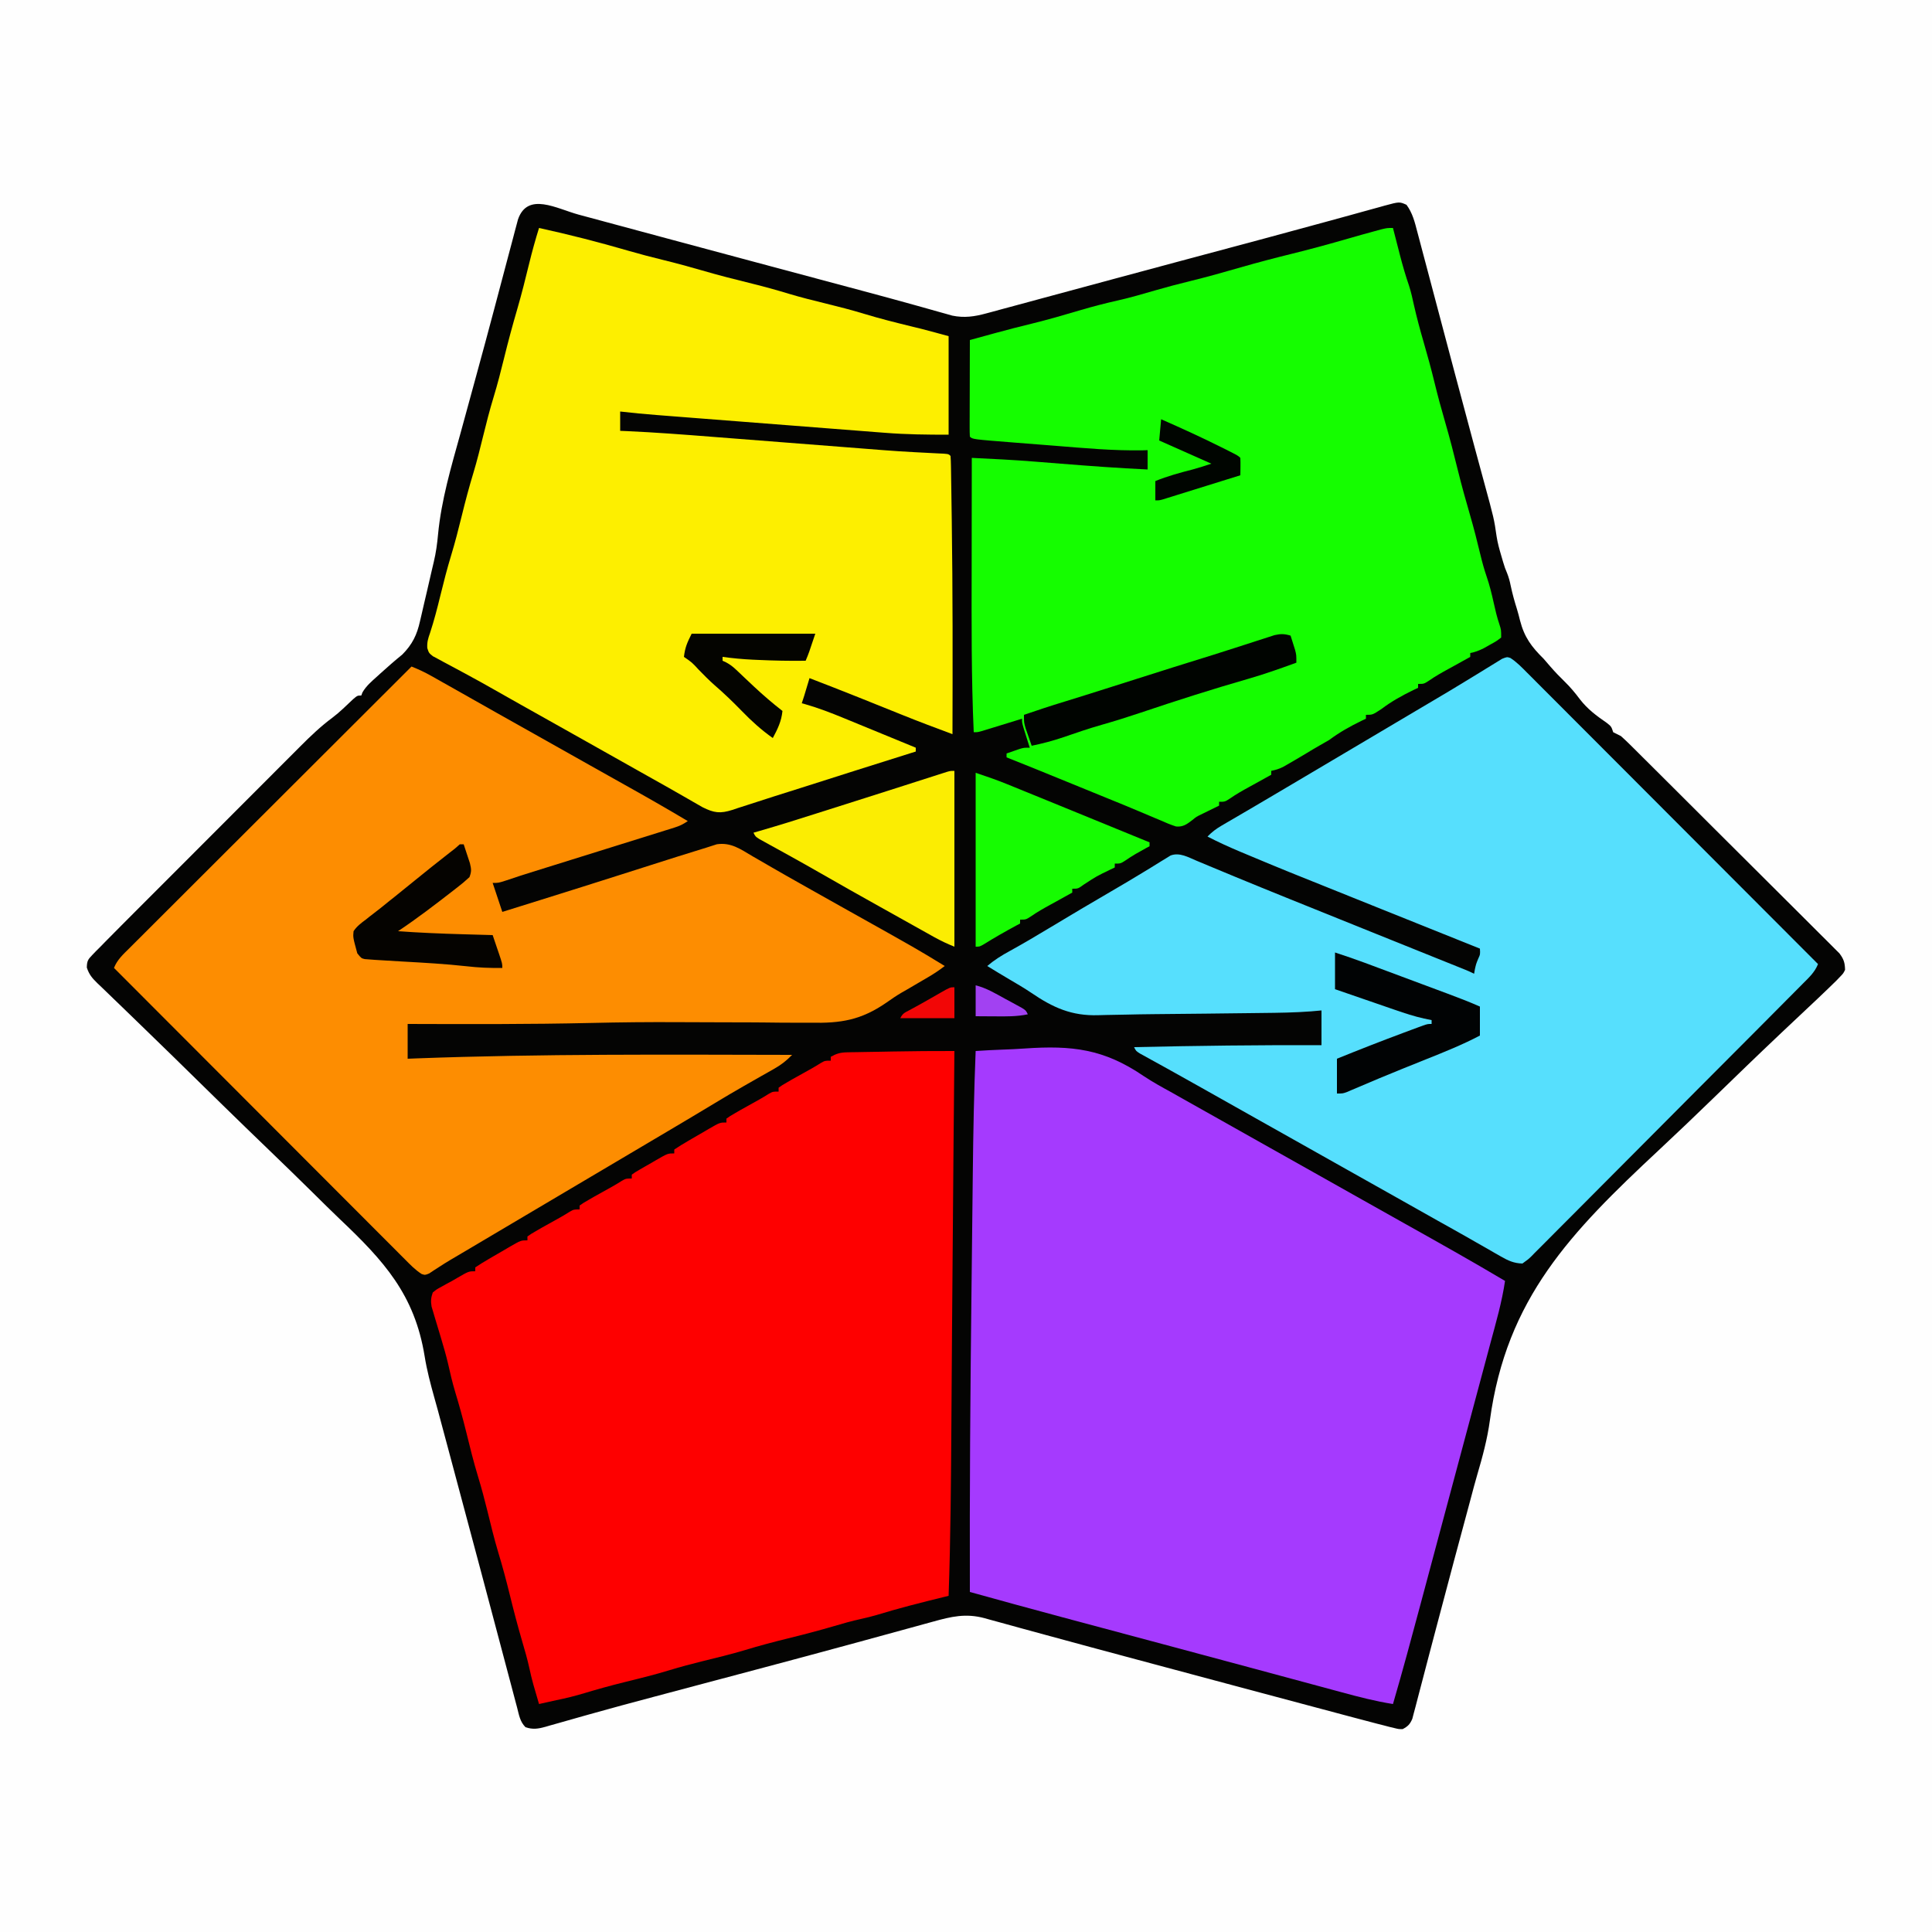 <?xml version="1.0" encoding="UTF-8"?>
<svg version="1.1" xmlns="http://www.w3.org/2000/svg" width="1000" height="1000">
<rect width="100%" height="100%" fill="#333333" stroke="none"/>
<path d="M0 0 C330 0 660 0 1000 0 C1000 330 1000 660 1000 1000 C670 1000 340 1000 0 1000 C0 670 0 340 0 0 Z " fill="#FEFEFE" transform="translate(0,0)"/>
<path d="M0 0 C1.558 0.419 3.117 0.839 4.676 1.258 C8.036 2.161 11.397 3.067 14.757 3.975 C20.14 5.429 25.524 6.878 30.908 8.327 C36.658 9.874 42.408 11.422 48.158 12.971 C62.882 16.937 77.61 20.888 92.34 24.832 C94.509 25.413 96.679 25.994 98.848 26.575 C107.307 28.84 115.766 31.105 124.224 33.369 C129.173 34.694 134.122 36.019 139.07 37.345 C141.899 38.103 144.729 38.86 147.558 39.616 C156.188 41.926 164.81 44.261 173.414 46.666 C174.955 47.094 176.497 47.523 178.039 47.952 C180.85 48.734 183.657 49.527 186.462 50.327 C187.693 50.67 188.923 51.013 190.191 51.366 C191.248 51.665 192.304 51.965 193.393 52.273 C199.625 53.544 204.798 52.791 210.884 51.144 C211.594 50.955 212.304 50.765 213.035 50.57 C215.396 49.938 217.752 49.293 220.109 48.648 C221.802 48.192 223.496 47.737 225.189 47.282 C229.774 46.049 234.356 44.806 238.938 43.56 C243.766 42.25 248.597 40.95 253.427 39.649 C261.457 37.485 269.486 35.316 277.513 33.144 C288.874 30.071 300.241 27.018 311.609 23.973 C313.39 23.495 315.171 23.018 316.952 22.541 C323.892 20.682 330.832 18.823 337.773 16.964 C342.792 15.62 347.81 14.275 352.828 12.93 C353.63 12.715 354.432 12.499 355.259 12.278 C365.536 9.521 375.804 6.736 386.064 3.916 C390.352 2.739 394.641 1.569 398.929 0.397 C402.203 -0.502 405.474 -1.413 408.745 -2.324 C410.668 -2.851 412.592 -3.377 414.516 -3.902 C415.792 -4.265 415.792 -4.265 417.094 -4.634 C424.844 -6.725 424.844 -6.725 428.496 -5.094 C431.64 -0.822 432.764 3.808 434.077 8.857 C434.317 9.754 434.557 10.65 434.804 11.575 C435.6 14.554 436.384 17.537 437.168 20.52 C437.728 22.626 438.289 24.733 438.85 26.84 C440.349 32.469 441.838 38.1 443.325 43.733 C444.856 49.528 446.396 55.321 447.935 61.115 C449.765 68.004 451.595 74.894 453.42 81.784 C456.766 94.411 460.133 107.032 463.547 119.641 C463.908 120.975 464.268 122.309 464.629 123.643 C466.547 130.739 466.547 130.739 468.476 137.831 C473.809 157.392 473.809 157.392 475.135 166.555 C475.652 169.922 476.529 173.077 477.496 176.344 C477.826 177.477 478.156 178.61 478.496 179.777 C479.436 182.852 479.436 182.852 480.562 185.555 C481.435 187.753 481.978 189.779 482.434 192.094 C483.306 196.197 484.401 200.174 485.668 204.172 C486.259 206.124 486.783 208.096 487.262 210.078 C489.508 218.777 493.175 223.66 499.496 229.906 C500.696 231.27 501.885 232.645 503.059 234.031 C505.411 236.741 507.861 239.279 510.434 241.781 C513.349 244.63 515.809 247.579 518.246 250.844 C522.214 255.976 526.763 259.347 532.055 262.996 C534.496 264.906 534.496 264.906 535.496 267.906 C536.823 268.586 538.158 269.25 539.496 269.906 C541.156 271.377 542.764 272.908 544.336 274.472 C545.045 275.173 545.045 275.173 545.768 275.888 C547.347 277.452 548.919 279.023 550.491 280.595 C551.623 281.719 552.755 282.842 553.887 283.965 C556.96 287.016 560.026 290.074 563.091 293.133 C565.005 295.044 566.921 296.954 568.838 298.863 C575.523 305.524 582.202 312.19 588.876 318.861 C595.099 325.08 601.335 331.286 607.577 337.487 C612.936 342.81 618.284 348.144 623.626 353.484 C626.816 356.674 630.011 359.86 633.215 363.035 C636.228 366.022 639.228 369.02 642.22 372.028 C643.32 373.13 644.424 374.227 645.533 375.32 C647.046 376.813 648.543 378.32 650.037 379.832 C650.879 380.672 651.721 381.512 652.588 382.378 C654.826 385.343 655.413 387.205 655.496 390.906 C654.589 392.742 654.589 392.742 652.995 394.392 C652.339 395.076 651.684 395.759 651.008 396.464 C650.179 397.27 649.35 398.076 648.496 398.906 C647.758 399.624 647.758 399.624 647.005 400.357 C643.275 403.969 639.495 407.527 635.706 411.076 C631.837 414.7 627.981 418.339 624.126 421.978 C623.305 422.754 622.484 423.529 621.638 424.328 C610.051 435.281 598.604 446.381 587.155 457.479 C577.884 466.46 568.568 475.382 559.125 484.183 C513.551 526.722 480.233 560.879 471.652 624.098 C470.339 633.763 467.84 642.997 465.086 652.336 C463.931 656.294 462.884 660.279 461.828 664.263 C461.423 665.773 461.017 667.283 460.611 668.792 C460.409 669.544 460.207 670.296 459.999 671.07 C459.113 674.366 458.226 677.661 457.339 680.956 C456.183 685.253 455.027 689.55 453.871 693.848 C453.646 694.684 453.421 695.52 453.19 696.381 C450.051 708.055 446.954 719.739 443.887 731.432 C442.644 736.162 441.394 740.89 440.144 745.618 C438.976 750.038 437.821 754.463 436.675 758.889 C436.143 760.937 435.604 762.982 435.062 765.027 C434.407 767.496 433.763 769.969 433.132 772.444 C432.842 773.524 432.552 774.604 432.253 775.717 C432.009 776.653 431.764 777.589 431.512 778.554 C430.283 781.399 429.228 782.462 426.496 783.906 C424.458 783.903 424.458 783.903 422.207 783.345 C421.322 783.133 420.438 782.921 419.526 782.703 C418.526 782.44 417.526 782.177 416.496 781.906 C415.38 781.624 414.264 781.342 413.114 781.052 C409.109 780.023 405.115 778.96 401.121 777.891 C399.589 777.483 398.058 777.075 396.526 776.668 C392.382 775.565 388.238 774.458 384.095 773.351 C380.595 772.416 377.095 771.483 373.595 770.55 C361.56 767.343 349.528 764.126 337.496 760.906 C336.133 760.541 336.133 760.541 334.742 760.169 C322.297 756.839 309.853 753.504 297.409 750.166 C294.812 749.47 292.214 748.773 289.616 748.077 C273.389 743.727 257.163 739.373 240.959 734.938 C236.695 733.772 232.43 732.612 228.166 731.449 C224.917 730.561 221.671 729.663 218.425 728.764 C216.507 728.241 214.59 727.718 212.672 727.195 C211.831 726.959 210.991 726.723 210.125 726.479 C200.372 723.849 192.903 725.622 183.316 728.297 C181.956 728.669 180.595 729.041 179.234 729.411 C176.269 730.221 173.304 731.035 170.341 731.854 C162.966 733.891 155.584 735.9 148.202 737.912 C145.498 738.649 142.795 739.387 140.092 740.125 C125.287 744.164 110.465 748.134 95.637 752.082 C94.49 752.387 93.343 752.693 92.161 753.007 C81.833 755.757 71.504 758.504 61.174 761.248 C55.76 762.687 50.346 764.127 44.933 765.568 C42.836 766.126 40.739 766.684 38.641 767.241 C27.619 770.168 16.611 773.135 5.634 776.226 C4.226 776.621 4.226 776.621 2.79 777.023 C-1.613 778.258 -6.013 779.502 -10.407 780.767 C-11.95 781.202 -13.493 781.636 -15.037 782.07 C-16.07 782.375 -16.07 782.375 -17.125 782.685 C-20.918 783.737 -23.739 784.197 -27.504 782.906 C-30.385 780.025 -30.859 776.55 -31.86 772.709 C-32.089 771.854 -32.318 770.998 -32.554 770.117 C-33.32 767.246 -34.076 764.373 -34.832 761.5 C-35.374 759.462 -35.916 757.424 -36.459 755.386 C-37.623 751.016 -38.782 746.644 -39.938 742.272 C-41.759 735.382 -43.59 728.495 -45.422 721.608 C-47.291 714.581 -49.16 707.553 -51.026 700.524 C-56.589 679.564 -62.2 658.617 -67.828 637.674 C-69.093 632.962 -70.358 628.25 -71.623 623.538 C-71.806 622.856 -71.989 622.174 -72.177 621.472 C-72.481 620.33 -72.481 620.33 -72.79 619.165 C-73.411 616.872 -74.05 614.585 -74.698 612.299 C-76.685 605.197 -78.541 598.173 -79.714 590.886 C-84.878 559 -100.775 541.55 -123.703 519.83 C-128.323 515.42 -132.853 510.918 -137.394 506.426 C-144.999 498.927 -152.651 491.48 -160.347 484.074 C-168.249 476.471 -176.125 468.842 -183.964 461.175 C-184.451 460.699 -184.937 460.224 -185.438 459.734 C-190.749 454.538 -196.055 449.338 -201.36 444.136 C-203.23 442.303 -205.1 440.47 -206.971 438.636 C-207.883 437.741 -208.796 436.847 -209.736 435.925 C-215.15 430.621 -220.585 425.339 -226.04 420.076 C-229.414 416.819 -232.779 413.553 -236.142 410.285 C-237.705 408.772 -239.272 407.263 -240.843 405.759 C-242.984 403.71 -245.109 401.646 -247.232 399.578 C-247.859 398.985 -248.487 398.393 -249.134 397.782 C-251.847 395.11 -253.344 393.387 -254.568 389.719 C-254.493 386.407 -254.045 385.561 -251.755 383.229 C-251.102 382.548 -250.448 381.866 -249.775 381.163 C-249.025 380.418 -248.276 379.674 -247.504 378.906 C-246.301 377.669 -246.301 377.669 -245.075 376.406 C-242.231 373.495 -239.358 370.613 -236.479 367.736 C-235.379 366.633 -234.279 365.53 -233.18 364.427 C-230.213 361.451 -227.243 358.479 -224.273 355.508 C-222.412 353.647 -220.553 351.785 -218.694 349.923 C-212.195 343.416 -205.695 336.911 -199.191 330.408 C-193.148 324.366 -187.11 318.317 -181.075 312.266 C-175.876 307.054 -170.673 301.846 -165.467 296.64 C-162.365 293.539 -159.265 290.436 -156.169 287.329 C-153.256 284.407 -150.338 281.489 -147.417 278.575 C-146.352 277.511 -145.288 276.444 -144.226 275.376 C-138.875 269.997 -133.495 264.861 -127.39 260.33 C-123.595 257.465 -120.244 254.108 -116.789 250.848 C-114.504 248.906 -114.504 248.906 -112.504 248.906 C-112.3 248.366 -112.097 247.826 -111.887 247.27 C-109.946 243.952 -107.214 241.63 -104.379 239.094 C-103.794 238.561 -103.21 238.029 -102.607 237.48 C-98.912 234.125 -95.162 230.844 -91.285 227.699 C-86.083 222.463 -83.681 217.515 -82.117 210.445 C-81.929 209.655 -81.741 208.865 -81.548 208.051 C-80.956 205.548 -80.386 203.04 -79.816 200.531 C-79.424 198.856 -79.03 197.182 -78.635 195.508 C-77.739 191.695 -76.852 187.881 -75.994 184.059 C-75.664 182.61 -75.323 181.163 -74.971 179.719 C-73.845 174.988 -73.207 170.374 -72.775 165.534 C-71.063 147.616 -65.964 130.526 -61.174 113.244 C-59.933 108.754 -58.71 104.258 -57.485 99.763 C-55.982 94.248 -54.477 88.734 -52.964 83.222 C-49.857 71.902 -46.798 60.57 -43.791 49.223 C-43.161 46.843 -42.529 44.464 -41.897 42.084 C-39.526 33.162 -39.526 33.162 -37.168 24.236 C-36.107 20.211 -35.035 16.19 -33.961 12.168 C-33.498 10.399 -33.498 10.399 -33.026 8.594 C-32.736 7.515 -32.446 6.435 -32.148 5.323 C-31.778 3.925 -31.778 3.925 -31.4 2.499 C-26.405 -11.956 -11.383 -3.083 0 0 Z " fill="#040403" transform="translate(299.504,111.094)"/>
<path d="M0 0 C24.495 -1.698 40.947 0.277 61.366 14.181 C66.18 17.396 71.226 20.145 76.297 22.93 C78.158 23.982 80.017 25.037 81.875 26.094 C87.919 29.521 93.982 32.914 100.047 36.305 C109.006 41.316 117.95 46.353 126.883 51.411 C133.926 55.396 140.984 59.355 148.047 63.305 C157.006 68.316 165.95 73.353 174.883 78.411 C181.926 82.396 188.984 86.355 196.047 90.305 C213.639 100.15 231.218 110.001 248.547 120.305 C246.953 131.233 243.863 141.821 241 152.465 C240.434 154.581 239.869 156.697 239.305 158.813 C237.788 164.489 236.266 170.164 234.743 175.839 C233.158 181.748 231.578 187.658 229.998 193.568 C227.427 203.175 224.854 212.78 222.278 222.386 C219.369 233.235 216.465 244.085 213.564 254.936 C211.333 263.278 209.1 271.619 206.867 279.96 C206.179 282.528 205.492 285.097 204.805 287.666 C200.189 304.919 195.552 322.16 190.547 339.305 C181.515 337.878 172.757 335.607 163.945 333.211 C162.388 332.792 160.831 332.373 159.274 331.954 C155.918 331.051 152.564 330.145 149.21 329.236 C143.839 327.782 138.467 326.334 133.095 324.887 C127.355 323.34 121.616 321.794 115.877 320.245 C101.111 316.261 86.34 312.298 71.566 308.344 C69.387 307.761 67.208 307.177 65.028 306.594 C56.525 304.318 48.021 302.042 39.517 299.767 C34.521 298.43 29.526 297.093 24.531 295.755 C22.714 295.268 20.897 294.782 19.08 294.296 C3.212 290.054 -12.623 285.688 -28.453 281.305 C-28.608 229.543 -28.226 177.794 -27.619 126.036 C-27.525 118.02 -27.437 110.005 -27.35 101.99 C-27.254 93.125 -27.154 84.259 -27.052 75.394 C-27.01 71.703 -26.969 68.012 -26.929 64.321 C-26.701 43.302 -26.313 22.309 -25.453 1.305 C-20.858 1.013 -16.274 0.743 -11.672 0.59 C-7.775 0.456 -3.889 0.276 0 0 Z " fill="#A53AFE" transform="translate(530.453,542.695)"/>
<path d="M0 0 C-0.01 1.108 -0.021 2.216 -0.031 3.357 C-0.157 16.894 -0.281 30.43 -0.404 43.967 C-0.437 47.681 -0.471 51.396 -0.505 55.111 C-0.773 84.49 -1.021 113.87 -1.223 143.25 C-1.254 147.74 -1.285 152.231 -1.317 156.721 C-1.338 159.694 -1.358 162.666 -1.379 165.638 C-1.384 166.37 -1.389 167.102 -1.395 167.856 C-1.45 175.819 -1.504 183.783 -1.554 191.747 C-1.743 221.841 -1.956 251.922 -3 282 C-4.069 282.262 -4.069 282.262 -5.16 282.53 C-16.935 285.42 -28.655 288.355 -40.246 291.922 C-42.966 292.703 -45.615 293.376 -48.375 293.969 C-53.176 295.004 -57.854 296.359 -62.562 297.75 C-70.417 300.037 -78.304 302.115 -86.25 304.062 C-93.728 305.896 -101.124 307.863 -108.489 310.106 C-115.64 312.253 -122.887 313.991 -130.137 315.77 C-135.971 317.212 -141.751 318.749 -147.5 320.5 C-155.299 322.875 -163.187 324.82 -171.104 326.761 C-177.971 328.457 -184.755 330.337 -191.525 332.38 C-196.318 333.821 -201.097 335.016 -206 336 C-207.688 336.372 -209.376 336.747 -211.062 337.125 C-212.375 337.417 -213.688 337.708 -215 338 C-215.628 335.855 -216.253 333.709 -216.875 331.562 C-217.397 329.77 -217.397 329.77 -217.93 327.941 C-218.705 325.185 -219.36 322.424 -219.961 319.625 C-221.003 314.826 -222.359 310.145 -223.75 305.438 C-226.037 297.583 -228.115 289.696 -230.062 281.75 C-231.896 274.272 -233.863 266.876 -236.106 259.511 C-238.253 252.36 -239.991 245.113 -241.77 237.863 C-243.212 232.029 -244.749 226.249 -246.5 220.5 C-248.876 212.698 -250.822 204.807 -252.763 196.887 C-254.437 190.11 -256.291 183.418 -258.316 176.738 C-259.844 171.661 -261.046 166.558 -262.188 161.383 C-263.159 157.337 -264.312 153.362 -265.5 149.375 C-265.715 148.652 -265.93 147.928 -266.151 147.183 C-267.098 144.001 -268.054 140.823 -269.023 137.648 C-269.304 136.692 -269.585 135.735 -269.875 134.75 C-270.12 133.94 -270.365 133.131 -270.617 132.297 C-271.088 129.475 -270.963 127.702 -270 125 C-268.031 123.375 -268.031 123.375 -265.5 122 C-264.602 121.502 -263.703 121.005 -262.777 120.492 C-261.861 120 -260.944 119.507 -260 119 C-259.156 118.508 -258.311 118.015 -257.441 117.508 C-251.407 114 -251.407 114 -248 114 C-248 113.34 -248 112.68 -248 112 C-245.714 110.467 -243.442 109.061 -241.062 107.688 C-240.379 107.287 -239.695 106.886 -238.991 106.473 C-236.998 105.308 -234.999 104.154 -233 103 C-232.045 102.438 -231.09 101.876 -230.105 101.297 C-224.393 98 -224.393 98 -221 98 C-221 97.34 -221 96.68 -221 96 C-219.129 94.668 -219.129 94.668 -216.562 93.188 C-215.197 92.395 -215.197 92.395 -213.805 91.586 C-210.538 89.739 -207.266 87.902 -203.973 86.102 C-202.327 85.182 -200.72 84.193 -199.125 83.188 C-197 82 -197 82 -194 82 C-194 81.34 -194 80.68 -194 80 C-192.129 78.668 -192.129 78.668 -189.562 77.188 C-188.197 76.395 -188.197 76.395 -186.805 75.586 C-183.538 73.739 -180.266 71.902 -176.973 70.102 C-175.327 69.182 -173.72 68.193 -172.125 67.188 C-170 66 -170 66 -167 66 C-167 65.34 -167 64.68 -167 64 C-165.129 62.668 -165.129 62.668 -162.562 61.188 C-161.655 60.663 -160.748 60.138 -159.812 59.598 C-158.884 59.07 -157.956 58.543 -157 58 C-156.154 57.504 -155.309 57.007 -154.438 56.496 C-148.382 53 -148.382 53 -145 53 C-145 52.34 -145 51.68 -145 51 C-142.714 49.467 -140.442 48.061 -138.062 46.688 C-137.379 46.287 -136.695 45.886 -135.991 45.473 C-133.998 44.308 -131.999 43.154 -130 42 C-129.045 41.438 -128.09 40.876 -127.105 40.297 C-121.393 37 -121.393 37 -118 37 C-118 36.34 -118 35.68 -118 35 C-116.129 33.668 -116.129 33.668 -113.562 32.188 C-112.652 31.659 -111.742 31.13 -110.805 30.586 C-107.538 28.739 -104.266 26.902 -100.973 25.102 C-99.327 24.182 -97.72 23.193 -96.125 22.188 C-94 21 -94 21 -91 21 C-91 20.34 -91 19.68 -91 19 C-89.129 17.668 -89.129 17.668 -86.562 16.188 C-85.652 15.659 -84.742 15.13 -83.805 14.586 C-80.538 12.739 -77.266 10.902 -73.973 9.102 C-72.327 8.182 -70.72 7.193 -69.125 6.188 C-67 5 -67 5 -64 5 C-64 4.34 -64 3.68 -64 3 C-61.1 1.356 -58.978 0.741 -55.653 0.681 C-54.375 0.651 -54.375 0.651 -53.071 0.621 C-51.696 0.604 -51.696 0.604 -50.293 0.586 C-49.335 0.567 -48.378 0.547 -47.391 0.527 C-44.323 0.468 -41.256 0.421 -38.188 0.375 C-36.165 0.337 -34.142 0.298 -32.119 0.258 C-21.411 0.057 -10.71 -0.019 0 0 Z " fill="#FE0000" transform="translate(494,544)"/>
<path d="M0 0 C3.3 2.13 5.937 4.873 8.687 7.65 C9.332 8.293 9.976 8.936 10.641 9.598 C12.803 11.757 14.957 13.923 17.112 16.088 C18.659 17.636 20.207 19.183 21.754 20.73 C25.959 24.934 30.157 29.144 34.355 33.355 C38.741 37.753 43.132 42.146 47.523 46.54 C54.894 53.916 62.261 61.295 69.625 68.678 C77.211 76.281 84.798 83.883 92.388 91.482 C92.856 91.95 93.324 92.418 93.806 92.901 C96.153 95.251 98.501 97.601 100.848 99.951 C120.321 119.444 139.786 138.944 159.246 158.449 C157.595 162.678 154.463 165.526 151.313 168.67 C150.392 169.601 150.392 169.601 149.453 170.551 C147.391 172.632 145.322 174.706 143.253 176.781 C141.774 178.27 140.296 179.76 138.818 181.25 C134.801 185.298 130.776 189.34 126.75 193.379 C124.236 195.901 121.723 198.424 119.21 200.947 C111.354 208.837 103.492 216.722 95.625 224.601 C86.535 233.706 77.459 242.826 68.396 251.958 C61.394 259.012 54.379 266.052 47.353 273.082 C43.155 277.284 38.962 281.491 34.784 285.713 C30.856 289.68 26.912 293.631 22.955 297.569 C21.503 299.019 20.057 300.476 18.618 301.939 C16.657 303.93 14.675 305.899 12.687 307.864 C11.834 308.745 11.834 308.745 10.963 309.645 C9.337 311.225 9.337 311.225 6.246 313.449 C1.859 313.345 -1.162 311.946 -4.93 309.781 C-5.91 309.225 -6.889 308.669 -7.899 308.096 C-8.944 307.49 -9.989 306.885 -11.066 306.262 C-13.32 304.978 -15.574 303.694 -17.828 302.41 C-18.99 301.745 -20.152 301.079 -21.314 300.413 C-26.649 297.368 -32.015 294.379 -37.379 291.387 C-46.297 286.397 -55.198 281.378 -64.09 276.344 C-71.134 272.359 -78.191 268.399 -85.254 264.449 C-94.213 259.439 -103.157 254.401 -112.09 249.344 C-119.133 245.359 -126.191 241.399 -133.254 237.449 C-142.198 232.447 -151.128 227.424 -160.042 222.368 C-165.251 219.416 -170.475 216.491 -175.715 213.594 C-176.868 212.954 -178.021 212.315 -179.209 211.656 C-181.453 210.413 -183.699 209.175 -185.947 207.941 C-187.456 207.104 -187.456 207.104 -188.996 206.25 C-189.892 205.757 -190.788 205.263 -191.71 204.755 C-193.754 203.449 -193.754 203.449 -194.754 201.449 C-162.415 200.715 -130.101 200.307 -97.754 200.449 C-97.754 194.509 -97.754 188.569 -97.754 182.449 C-100.422 182.687 -100.422 182.687 -103.144 182.93 C-111.6 183.577 -120.036 183.678 -128.512 183.766 C-130.225 183.786 -131.939 183.807 -133.653 183.829 C-137.241 183.872 -140.83 183.913 -144.419 183.952 C-148.904 184 -153.389 184.054 -157.873 184.11 C-166.619 184.218 -175.365 184.303 -184.111 184.368 C-189.166 184.411 -194.218 184.497 -199.272 184.621 C-202.453 184.695 -205.633 184.747 -208.814 184.794 C-210.282 184.821 -211.75 184.859 -213.218 184.908 C-227.045 185.364 -236.722 181.012 -248.015 173.294 C-251.754 170.776 -255.629 168.52 -259.518 166.243 C-263.293 164.027 -267.026 161.743 -270.754 159.449 C-267.072 156.328 -263.232 153.924 -259.004 151.637 C-251.927 147.731 -244.986 143.626 -238.066 139.449 C-227.558 133.111 -217.001 126.861 -206.396 120.686 C-200.631 117.327 -194.891 113.939 -189.203 110.449 C-188.194 109.835 -187.185 109.221 -186.145 108.588 C-184.27 107.444 -182.401 106.288 -180.54 105.119 C-179.714 104.617 -178.887 104.115 -178.035 103.598 C-177.324 103.156 -176.613 102.714 -175.881 102.259 C-171.205 100.478 -166.659 103.19 -162.305 105.012 C-161.674 105.274 -161.043 105.536 -160.392 105.806 C-159.014 106.379 -157.637 106.954 -156.26 107.531 C-152.397 109.148 -148.526 110.749 -144.656 112.352 C-143.838 112.691 -143.02 113.03 -142.177 113.38 C-133.513 116.971 -124.824 120.497 -116.129 124.012 C-115.313 124.342 -114.498 124.671 -113.658 125.011 C-101.315 130.003 -88.965 134.976 -76.614 139.948 C-74.14 140.944 -71.667 141.94 -69.193 142.936 C-61.736 145.938 -54.279 148.94 -46.821 151.939 C-43.696 153.196 -40.571 154.453 -37.447 155.711 C-35.971 156.304 -34.496 156.897 -33.021 157.49 C-30.988 158.307 -28.956 159.125 -26.924 159.943 C-25.776 160.405 -24.628 160.867 -23.445 161.342 C-21.86 161.994 -20.287 162.683 -18.754 163.449 C-18.63 162.727 -18.506 162.006 -18.379 161.262 C-17.754 158.449 -17.754 158.449 -16.691 155.824 C-15.57 153.41 -15.57 153.41 -15.754 150.449 C-16.963 149.965 -18.172 149.48 -19.418 148.98 C-30.961 144.351 -42.504 139.72 -54.045 135.086 C-59.975 132.705 -65.905 130.325 -71.836 127.947 C-117.467 109.652 -117.467 109.652 -136.063 101.867 C-137.271 101.363 -138.479 100.858 -139.724 100.338 C-145.512 97.897 -151.176 95.339 -156.754 92.449 C-154.461 90.085 -152.276 88.432 -149.422 86.77 C-148.553 86.26 -147.684 85.75 -146.788 85.225 C-145.849 84.681 -144.909 84.136 -143.941 83.574 C-141.928 82.396 -139.915 81.218 -137.902 80.039 C-136.875 79.44 -135.847 78.84 -134.788 78.222 C-130.204 75.544 -125.635 72.84 -121.066 70.137 C-119.233 69.053 -117.4 67.97 -115.566 66.887 C-105.776 61.098 -95.993 55.297 -86.209 49.498 C-80.558 46.148 -74.906 42.798 -69.254 39.449 C-67.004 38.116 -64.754 36.783 -62.504 35.449 C-58.004 32.783 -53.504 30.116 -49.004 27.449 C-47.888 26.788 -46.773 26.126 -45.623 25.445 C-43.393 24.124 -41.162 22.805 -38.929 21.489 C-33.629 18.36 -28.345 15.211 -23.102 11.987 C-20.612 10.458 -18.116 8.941 -15.619 7.425 C-14.425 6.696 -13.235 5.961 -12.049 5.22 C-10.409 4.196 -8.755 3.193 -7.102 2.191 C-5.694 1.323 -5.694 1.323 -4.258 0.437 C-1.754 -0.551 -1.754 -0.551 0 0 Z " fill="#56DFFD" transform="translate(781.754,340.551)"/>
<path d="M0 0 C3.548 1.39 6.827 2.928 10.148 4.801 C11.142 5.359 12.135 5.917 13.158 6.492 C14.22 7.093 15.281 7.694 16.375 8.312 C17.486 8.938 18.596 9.563 19.74 10.207 C23.162 12.135 26.581 14.067 30 16 C31.493 16.844 31.493 16.844 33.017 17.705 C36.789 19.836 40.561 21.968 44.332 24.103 C51.376 28.089 58.435 32.049 65.5 36 C74.455 41.008 83.395 46.042 92.323 51.099 C98.419 54.549 104.529 57.974 110.647 61.386 C121.517 67.451 132.312 73.62 143 80 C140.464 81.691 138.867 82.487 136.048 83.366 C135.235 83.623 134.422 83.879 133.585 84.143 C132.687 84.421 131.789 84.698 130.863 84.984 C129.427 85.435 129.427 85.435 127.961 85.895 C124.642 86.934 121.321 87.967 118 89 C115.447 89.798 112.894 90.597 110.341 91.396 C100.501 94.476 90.658 97.545 80.814 100.613 C77.255 101.723 73.696 102.833 70.137 103.944 C68.163 104.56 66.188 105.175 64.213 105.79 C59.057 107.4 53.913 109.017 48.806 110.776 C45 112 45 112 42 112 C43.65 116.95 45.3 121.9 47 127 C51.689 125.535 51.689 125.535 56.378 124.069 C59.904 122.967 63.43 121.866 66.957 120.766 C80.994 116.387 95.013 111.955 109.023 107.492 C109.953 107.196 110.883 106.9 111.842 106.594 C115.649 105.381 119.457 104.168 123.264 102.954 C133.038 99.837 142.81 96.721 152.624 93.731 C154.423 93.177 156.214 92.595 158 92 C165.353 90.887 170.321 94.536 176.5 98.188 C178.152 99.139 178.152 99.139 179.838 100.109 C182.122 101.425 184.402 102.745 186.68 104.072 C191.595 106.926 196.547 109.712 201.5 112.5 C203.396 113.573 205.292 114.646 207.188 115.719 C213.282 119.163 219.39 122.583 225.5 126 C261.755 146.291 261.755 146.291 276 155 C273.264 157.117 270.485 158.968 267.5 160.715 C266.611 161.238 265.721 161.76 264.805 162.299 C263.879 162.84 262.954 163.38 262 163.938 C260.208 164.987 258.416 166.038 256.625 167.09 C255.66 167.641 254.694 168.193 253.699 168.761 C250.964 170.366 248.387 172.121 245.803 173.959 C232.63 183.029 222.274 184.692 206.531 184.355 C204.302 184.353 202.073 184.355 199.844 184.363 C193.944 184.37 188.047 184.306 182.147 184.228 C176.008 184.16 169.869 184.161 163.729 184.158 C155.255 184.149 146.781 184.123 138.307 184.069 C123.092 183.975 107.899 184.131 92.687 184.484 C61.128 185.206 29.565 185.102 -2 185 C-2 190.94 -2 196.88 -2 203 C-0.458 202.939 1.083 202.879 2.672 202.816 C67.42 200.423 132.22 200.882 197 201 C194.052 204.036 191.319 206.165 187.625 208.25 C186.568 208.852 185.511 209.454 184.422 210.074 C183.293 210.71 182.164 211.345 181 212 C178.622 213.352 176.247 214.709 173.871 216.066 C173.279 216.404 172.687 216.741 172.077 217.089 C167.03 219.97 162.036 222.931 157.062 225.938 C149.375 230.577 141.664 235.176 133.938 239.75 C133.086 240.254 133.086 240.254 132.218 240.768 C129.9 242.14 127.583 243.512 125.265 244.884 C121.191 247.294 117.119 249.707 113.047 252.121 C101.814 258.78 90.579 265.433 79.335 272.074 C69.307 277.998 59.287 283.938 49.268 289.878 C45.057 292.374 40.845 294.869 36.633 297.363 C34.818 298.438 33.004 299.513 31.189 300.587 C29.495 301.591 27.801 302.594 26.107 303.597 C25.06 304.217 24.012 304.837 22.934 305.477 C21.934 306.063 20.935 306.65 19.906 307.255 C17.963 308.421 16.043 309.624 14.145 310.862 C12.822 311.716 12.822 311.716 11.473 312.586 C10.703 313.099 9.934 313.613 9.141 314.142 C7 315 7 315 5.269 314.441 C1.946 312.331 -0.686 309.581 -3.441 306.799 C-4.086 306.156 -4.73 305.514 -5.394 304.851 C-7.557 302.692 -9.711 300.527 -11.866 298.361 C-13.413 296.813 -14.961 295.266 -16.508 293.72 C-20.713 289.516 -24.911 285.306 -29.108 281.094 C-33.494 276.696 -37.886 272.303 -42.277 267.91 C-49.648 260.533 -57.015 253.154 -64.379 245.771 C-71.965 238.168 -79.552 230.566 -87.142 222.968 C-87.61 222.499 -88.078 222.031 -88.56 221.548 C-90.907 219.198 -93.255 216.848 -95.602 214.498 C-115.074 195.005 -134.54 175.505 -154 156 C-152.348 151.742 -149.168 148.896 -145.989 145.748 C-145.367 145.124 -144.744 144.5 -144.103 143.857 C-142.013 141.764 -139.917 139.679 -137.82 137.593 C-136.322 136.095 -134.824 134.597 -133.326 133.098 C-129.257 129.028 -125.181 124.964 -121.104 120.901 C-116.846 116.655 -112.593 112.404 -108.34 108.153 C-100.283 100.103 -92.221 92.057 -84.158 84.014 C-74.979 74.857 -65.805 65.695 -56.632 56.532 C-37.761 37.681 -18.883 18.838 0 0 Z " fill="#FD8D01" transform="translate(213,345)"/>
<path d="M0 0 C0.166 0.65 0.332 1.299 0.503 1.969 C1.27 4.959 2.041 7.948 2.812 10.938 C3.074 11.959 3.335 12.981 3.604 14.033 C4.996 19.415 6.526 24.685 8.332 29.942 C9.377 33.164 10.086 36.444 10.812 39.75 C12.304 46.34 14.045 52.827 15.938 59.312 C17.939 66.177 19.806 73.053 21.5 80 C23.16 86.799 24.977 93.531 26.938 100.25 C29.43 108.8 31.627 117.4 33.748 126.049 C35.596 133.528 37.653 140.927 39.814 148.321 C41.817 155.226 43.596 162.174 45.264 169.167 C46.196 173.023 47.228 176.782 48.516 180.535 C50 184.865 51.075 189.222 52.062 193.688 C52.939 197.62 53.813 201.454 55.121 205.27 C56 208 56 208 56 212 C53.516 213.887 53.516 213.887 50.25 215.688 C49.183 216.289 48.115 216.891 47.016 217.512 C44.599 218.705 42.627 219.522 40 220 C40 220.66 40 221.32 40 222 C38.688 222.729 37.375 223.458 36.062 224.188 C35.243 224.644 34.423 225.1 33.578 225.57 C31.925 226.487 30.269 227.399 28.609 228.305 C25.176 230.185 21.832 232.064 18.625 234.312 C16 236 16 236 13 236 C13 236.66 13 237.32 13 238 C11.822 238.563 11.822 238.563 10.621 239.137 C4.663 242.039 -0.717 245.011 -6 249 C-10.552 252 -10.552 252 -14 252 C-14 252.66 -14 253.32 -14 254 C-15.178 254.563 -15.178 254.563 -16.379 255.137 C-22.344 258.043 -27.688 261.042 -33 265 C-34.679 265.982 -36.358 266.963 -38.059 267.906 C-40.36 269.203 -42.615 270.568 -44.875 271.938 C-48.19 273.929 -51.514 275.9 -54.875 277.812 C-55.574 278.211 -56.272 278.609 -56.992 279.02 C-58.988 279.994 -60.832 280.548 -63 281 C-63 281.66 -63 282.32 -63 283 C-64.312 283.729 -65.625 284.458 -66.938 285.188 C-67.757 285.644 -68.577 286.1 -69.422 286.57 C-71.075 287.487 -72.731 288.399 -74.391 289.305 C-77.824 291.185 -81.168 293.064 -84.375 295.312 C-87 297 -87 297 -90 297 C-90 297.66 -90 298.32 -90 299 C-91.16 299.563 -91.16 299.563 -92.344 300.137 C-93.385 300.648 -94.427 301.16 -95.5 301.688 C-96.521 302.186 -97.542 302.685 -98.594 303.199 C-101.839 304.783 -101.839 304.783 -103.824 306.444 C-106.637 308.598 -108.649 310.128 -112.283 309.784 C-115.104 308.89 -117.737 307.775 -120.438 306.562 C-121.507 306.117 -122.577 305.672 -123.679 305.214 C-126.233 304.15 -128.78 303.074 -131.322 301.983 C-136.88 299.612 -142.479 297.345 -148.078 295.074 C-156.635 291.601 -165.187 288.115 -173.73 284.609 C-182.469 281.026 -191.221 277.483 -200 274 C-200 273.34 -200 272.68 -200 272 C-198.564 271.494 -197.126 270.996 -195.688 270.5 C-194.887 270.222 -194.086 269.943 -193.262 269.656 C-191 269 -191 269 -188 269 C-188.433 267.627 -188.433 267.627 -188.875 266.227 C-189.246 265.038 -189.618 263.85 -190 262.625 C-190.557 260.85 -190.557 260.85 -191.125 259.039 C-192 256 -192 256 -192 254 C-192.686 254.212 -193.373 254.424 -194.08 254.643 C-197.177 255.598 -200.276 256.549 -203.375 257.5 C-204.455 257.834 -205.535 258.168 -206.648 258.512 C-207.68 258.828 -208.711 259.143 -209.773 259.469 C-211.203 259.909 -211.203 259.909 -212.662 260.357 C-215 261 -215 261 -217 261 C-218.268 232.612 -218.12 204.221 -218.069 175.811 C-218.058 169.387 -218.054 162.963 -218.049 156.539 C-218.038 144.026 -218.021 131.513 -218 119 C-207.102 119.515 -196.216 120.054 -185.34 120.938 C-184.259 121.022 -183.178 121.107 -182.065 121.195 C-178.689 121.461 -175.313 121.73 -171.938 122 C-156.965 123.196 -142.006 124.313 -127 125 C-127 121.7 -127 118.4 -127 115 C-127.844 115.028 -128.689 115.057 -129.559 115.086 C-144.682 115.346 -159.714 113.952 -174.774 112.74 C-177.755 112.502 -180.736 112.27 -183.717 112.038 C-187.311 111.758 -190.906 111.475 -194.5 111.191 C-195.17 111.139 -195.84 111.086 -196.53 111.032 C-217.636 109.364 -217.636 109.364 -219 108 C-219.093 106.435 -219.117 104.865 -219.114 103.297 C-219.113 102.296 -219.113 101.295 -219.113 100.263 C-219.108 99.175 -219.103 98.086 -219.098 96.965 C-219.096 95.856 -219.095 94.748 -219.093 93.606 C-219.088 90.05 -219.075 86.494 -219.062 82.938 C-219.057 80.533 -219.053 78.129 -219.049 75.725 C-219.038 69.816 -219.021 63.908 -219 58 C-215.54 57.049 -212.078 56.1 -208.617 55.152 C-207.651 54.887 -206.684 54.621 -205.688 54.347 C-199.521 52.66 -193.339 51.068 -187.125 49.562 C-178.577 47.465 -170.154 45.025 -161.718 42.518 C-155.281 40.621 -148.841 38.951 -142.293 37.486 C-135.788 36.008 -129.41 34.148 -123.007 32.281 C-117.034 30.551 -111.041 28.973 -105 27.5 C-96.229 25.358 -87.563 22.913 -78.891 20.406 C-69.945 17.823 -60.944 15.473 -51.903 13.248 C-42.187 10.854 -32.569 8.204 -22.957 5.426 C-18.44 4.121 -13.914 2.852 -9.375 1.625 C-8.207 1.308 -7.039 0.991 -5.836 0.664 C-3 0 -3 0 0 0 Z " fill="#15FD00" transform="translate(721,118)"/>
<path d="M0 0 C15.587 3.4 31.031 7.353 46.345 11.819 C52.2 13.517 58.078 15.054 64 16.5 C70.799 18.16 77.531 19.977 84.25 21.938 C92.895 24.459 101.594 26.675 110.339 28.82 C116.782 30.412 123.141 32.173 129.489 34.106 C135.61 35.943 141.795 37.478 148 39 C154.883 40.689 161.72 42.435 168.5 44.5 C176.386 46.9 184.36 48.897 192.365 50.857 C193.325 51.093 194.285 51.328 195.273 51.57 C196.113 51.774 196.953 51.978 197.818 52.188 C202.561 53.398 207.277 54.712 212 56 C212 72.83 212 89.66 212 107 C200.834 107 190.043 106.897 178.972 106.006 C177.576 105.899 176.179 105.792 174.782 105.686 C171.052 105.401 167.324 105.107 163.595 104.812 C159.664 104.502 155.733 104.199 151.801 103.896 C145.214 103.387 138.627 102.873 132.04 102.355 C122.772 101.627 113.504 100.908 104.235 100.191 C97.778 99.691 91.321 99.189 84.864 98.686 C83.308 98.565 81.752 98.444 80.196 98.323 C75.765 97.978 71.334 97.632 66.904 97.284 C64.934 97.129 62.965 96.976 60.995 96.822 C54.647 96.321 48.323 95.748 42 95 C42 98.3 42 101.6 42 105 C43.649 105.069 43.649 105.069 45.331 105.14 C60.119 105.799 74.864 106.927 89.62 108.088 C93.147 108.365 96.675 108.638 100.202 108.911 C109.89 109.663 119.578 110.42 129.265 111.177 C138.163 111.872 147.06 112.567 155.957 113.256 C159.445 113.527 162.933 113.798 166.421 114.073 C186.35 115.649 186.35 115.649 206.314 116.671 C211.897 116.897 211.897 116.897 213 118 C213.124 119.678 213.178 121.36 213.205 123.042 C213.225 124.138 213.245 125.233 213.266 126.362 C213.282 127.578 213.299 128.794 213.316 130.047 C213.337 131.325 213.358 132.603 213.38 133.92 C213.436 137.456 213.485 140.992 213.532 144.528 C213.562 146.743 213.594 148.958 213.627 151.173 C214.161 188.114 214.101 225.057 214 262 C205.408 258.798 196.823 255.592 188.32 252.16 C187.498 251.83 186.675 251.5 185.828 251.16 C183.26 250.129 180.692 249.096 178.125 248.062 C174.732 246.698 171.339 245.335 167.945 243.973 C167.124 243.643 166.302 243.313 165.455 242.973 C156.995 239.585 148.501 236.284 140 233 C139.779 233.738 139.559 234.476 139.332 235.237 C137.125 242.625 137.125 242.625 136 246 C136.586 246.162 137.172 246.325 137.776 246.492 C144.612 248.456 151.127 250.951 157.695 253.668 C158.769 254.108 159.842 254.547 160.948 255 C164.342 256.392 167.734 257.789 171.125 259.188 C173.44 260.138 175.755 261.088 178.07 262.037 C183.716 264.353 189.359 266.674 195 269 C195 269.66 195 270.32 195 271 C194.205 271.246 193.411 271.493 192.592 271.747 C183.205 274.668 173.833 277.637 164.465 280.617 C163.122 281.044 161.78 281.471 160.438 281.898 C154.882 283.665 149.327 285.432 143.773 287.202 C142.393 287.641 141.014 288.08 139.635 288.52 C138.955 288.736 138.276 288.952 137.576 289.175 C132.253 290.869 126.925 292.55 121.595 294.227 C117.418 295.544 113.252 296.896 109.09 298.263 C107.02 298.928 104.95 299.593 102.879 300.258 C101.955 300.57 101.031 300.881 100.079 301.202 C93.751 303.204 90.589 302.795 84.604 299.802 C83.831 299.357 83.058 298.912 82.262 298.453 C81.372 297.945 80.483 297.437 79.566 296.914 C78.141 296.09 78.141 296.09 76.688 295.25 C74.619 294.067 72.55 292.885 70.48 291.703 C69.412 291.091 68.344 290.48 67.244 289.85 C62.014 286.867 56.757 283.935 51.5 281 C42.54 275.99 33.597 270.952 24.664 265.895 C17.621 261.91 10.563 257.95 3.5 254 C-5.444 248.998 -14.383 243.985 -23.288 238.912 C-27.894 236.293 -32.515 233.71 -37.184 231.204 C-38.944 230.259 -40.7 229.306 -42.455 228.354 C-44.694 227.14 -46.94 225.94 -49.193 224.756 C-50.703 223.933 -50.703 223.933 -52.242 223.094 C-53.138 222.616 -54.034 222.139 -54.957 221.646 C-57 220 -57 220 -57.833 217.462 C-58.037 214.461 -57.439 212.526 -56.438 209.688 C-54.326 203.274 -52.661 196.809 -51.062 190.25 C-49.354 183.284 -47.591 176.362 -45.5 169.5 C-43.435 162.72 -41.689 155.883 -40 149 C-38.145 141.439 -36.162 133.958 -33.895 126.512 C-32.057 120.391 -30.522 114.206 -29 108 C-27.311 101.117 -25.565 94.28 -23.5 87.5 C-21.462 80.801 -19.73 74.05 -18.062 67.25 C-15.98 58.758 -13.711 50.35 -11.257 41.959 C-8.991 34.138 -7.012 26.255 -5.092 18.344 C-3.583 12.165 -1.891 6.073 0 0 Z " fill="#FDEF00" transform="translate(279,118)"/>
<path d="M0 0 C0 30.03 0 60.06 0 91 C-3.762 89.495 -7.01 87.976 -10.516 86.016 C-11.589 85.417 -12.663 84.819 -13.769 84.202 C-14.918 83.558 -16.066 82.914 -17.25 82.25 C-18.458 81.575 -19.667 80.9 -20.875 80.225 C-23.364 78.835 -25.852 77.444 -28.339 76.05 C-31.758 74.135 -35.179 72.225 -38.602 70.316 C-49.102 64.455 -59.578 58.554 -70.004 52.56 C-74.924 49.738 -79.865 46.957 -84.828 44.211 C-85.979 43.573 -87.129 42.935 -88.314 42.277 C-90.571 41.028 -92.83 39.783 -95.092 38.543 C-96.108 37.98 -97.125 37.416 -98.172 36.836 C-99.535 36.086 -99.535 36.086 -100.925 35.322 C-103 34 -103 34 -104 32 C-103.028 31.72 -102.056 31.441 -101.055 31.152 C-91.008 28.24 -81.03 25.137 -71.07 21.941 C-66.134 20.358 -61.191 18.797 -56.246 17.238 C-49.022 14.961 -41.804 12.662 -34.59 10.352 C-31.686 9.423 -28.782 8.494 -25.878 7.566 C-23.887 6.929 -21.896 6.291 -19.906 5.652 C-16.989 4.716 -14.071 3.783 -11.152 2.852 C-10.26 2.564 -9.367 2.277 -8.448 1.981 C-7.628 1.72 -6.809 1.459 -5.965 1.19 C-5.245 0.959 -4.525 0.729 -3.783 0.491 C-2 0 -2 0 0 0 Z " fill="#FBED02" transform="translate(494,399)"/>
<path d="M0 0 C5.577 1.859 11.006 3.72 16.426 5.941 C17.116 6.222 17.806 6.502 18.516 6.79 C20.783 7.712 23.048 8.637 25.312 9.562 C26.912 10.214 28.512 10.865 30.112 11.516 C35.41 13.673 40.705 15.836 46 18 C48.01 18.821 50.021 19.643 52.031 20.464 C64.69 25.636 77.346 30.815 90 36 C90 36.66 90 37.32 90 38 C89.42 38.315 88.84 38.629 88.242 38.953 C84.602 40.948 81.021 42.92 77.625 45.312 C75 47 75 47 72 47 C72 47.66 72 48.32 72 49 C71.215 49.375 70.43 49.75 69.621 50.137 C62.52 53.568 62.52 53.568 55.938 57.875 C53 60 53 60 50 60 C50 60.66 50 61.32 50 62 C48.688 62.729 47.375 63.458 46.062 64.188 C45.243 64.644 44.423 65.1 43.578 65.57 C41.925 66.487 40.269 67.399 38.609 68.305 C35.176 70.185 31.832 72.064 28.625 74.312 C26 76 26 76 23 76 C23 76.66 23 77.32 23 78 C22.322 78.364 21.644 78.727 20.945 79.102 C15.189 82.211 9.547 85.435 3.996 88.898 C2 90 2 90 0 90 C0 60.3 0 30.6 0 0 Z " fill="#16FC01" transform="translate(505,400)"/>
<path d="M0 0 C5.154 1.718 10.246 3.42 15.327 5.312 C17.064 5.958 17.064 5.958 18.836 6.617 C20.058 7.074 21.28 7.53 22.539 8 C23.832 8.482 25.125 8.964 26.419 9.445 C29.113 10.449 31.808 11.455 34.502 12.461 C37.938 13.744 41.376 15.024 44.813 16.304 C47.479 17.296 50.143 18.29 52.808 19.284 C54.685 19.985 56.564 20.684 58.442 21.383 C64.021 23.468 69.558 25.58 75 28 C75 32.95 75 37.9 75 43 C66.039 47.714 56.765 51.435 47.375 55.188 C44.072 56.514 40.77 57.842 37.469 59.172 C36.657 59.498 35.845 59.825 35.009 60.161 C26.939 63.414 18.915 66.775 10.919 70.206 C10.036 70.58 9.152 70.954 8.242 71.34 C7.488 71.663 6.734 71.987 5.957 72.32 C4 73 4 73 1 73 C1 67.06 1 61.12 1 55 C12.485 50.337 24.006 45.821 35.625 41.5 C36.816 41.055 38.008 40.61 39.236 40.151 C40.346 39.74 41.457 39.329 42.602 38.906 C43.595 38.538 44.588 38.17 45.612 37.791 C48 37 48 37 50 37 C50 36.34 50 35.68 50 35 C48.718 34.737 47.436 34.474 46.115 34.204 C40.994 33.063 36.103 31.465 31.152 29.742 C30.255 29.434 29.358 29.126 28.433 28.809 C25.6 27.836 22.769 26.855 19.938 25.875 C18.003 25.209 16.069 24.544 14.135 23.879 C9.421 22.259 4.711 20.629 0 19 C0 12.73 0 6.46 0 0 Z " fill="#010304" transform="translate(691,493)"/>
<path d="M0 0 C0.507 1.581 1.005 3.165 1.5 4.75 C1.918 6.073 1.918 6.073 2.344 7.422 C3 10 3 10 3 14 C-5.188 16.982 -13.372 19.905 -21.75 22.312 C-40.532 27.717 -59.145 33.658 -77.664 39.901 C-84.351 42.146 -91.052 44.256 -97.837 46.182 C-104.502 48.093 -111.057 50.323 -117.609 52.59 C-123.029 54.44 -128.388 55.852 -134 57 C-134.674 55.086 -135.339 53.169 -136 51.25 C-136.371 50.183 -136.743 49.115 -137.125 48.016 C-138 45 -138 45 -138 41 C-135.772 40.248 -133.542 39.498 -131.312 38.75 C-130.071 38.332 -128.83 37.915 -127.551 37.484 C-124.077 36.336 -120.586 35.252 -117.087 34.183 C-110.066 32.027 -103.063 29.816 -96.062 27.594 C-94.767 27.183 -93.472 26.772 -92.176 26.362 C-88.117 25.075 -84.059 23.788 -80 22.5 C-75.286 21.005 -70.572 19.509 -65.858 18.015 C-64.001 17.426 -62.144 16.837 -60.287 16.247 C-53.505 14.097 -46.712 11.985 -39.909 9.899 C-36.23 8.762 -32.568 7.58 -28.906 6.387 C-26.812 5.713 -24.717 5.042 -22.622 4.371 C-21.192 3.91 -19.763 3.446 -18.335 2.977 C-16.237 2.29 -14.135 1.618 -12.031 0.949 C-10.8 0.55 -9.568 0.152 -8.299 -0.259 C-5.027 -0.994 -3.173 -0.957 0 0 Z " fill="#000400" transform="translate(668,329)"/>
<path d="M0 0 C0.66 0 1.32 0 2 0 C2.7 2.079 3.385 4.164 4.062 6.25 C4.445 7.41 4.828 8.57 5.223 9.766 C5.993 12.969 6.093 14.022 5 17 C2.918 18.938 0.875 20.654 -1.375 22.375 C-2.028 22.886 -2.681 23.397 -3.354 23.923 C-12.697 31.178 -22.155 38.437 -32 45 C-20.836 45.77 -9.686 46.258 1.5 46.562 C3.017 46.606 4.534 46.649 6.051 46.693 C9.7 46.798 13.35 46.9 17 47 C17.837 49.457 18.67 51.916 19.5 54.375 C19.738 55.074 19.977 55.772 20.223 56.492 C22 61.773 22 61.773 22 64 C15.732 64.102 9.659 63.86 3.438 63.125 C-7.484 61.928 -18.435 61.311 -29.401 60.698 C-33.268 60.481 -37.134 60.245 -41 60 C-42.037 59.937 -43.073 59.874 -44.141 59.809 C-45.04 59.741 -45.938 59.672 -46.863 59.602 C-47.624 59.547 -48.385 59.492 -49.169 59.436 C-51 59 -51 59 -53.062 56.438 C-55.312 48.188 -55.312 48.188 -55 45 C-53.332 42.444 -51.118 40.809 -48.688 39 C-48.04 38.484 -47.392 37.967 -46.724 37.435 C-44.833 35.934 -42.919 34.466 -41 33 C-39.372 31.691 -37.747 30.379 -36.125 29.062 C-35.339 28.441 -34.552 27.82 -33.742 27.18 C-30.22 24.38 -26.737 21.532 -23.25 18.688 C-17.301 13.84 -11.304 9.058 -5.253 4.339 C-2.535 2.275 -2.535 2.275 0 0 Z " fill="#050300" transform="translate(238,437)"/>
<path d="M0 0 C21.12 0 42.24 0 64 0 C60.625 10.125 60.625 10.125 59 14 C50.691 14.126 42.425 13.948 34.125 13.562 C33.246 13.523 32.368 13.484 31.462 13.444 C26.263 13.187 21.157 12.712 16 12 C16 12.66 16 13.32 16 14 C16.595 14.272 17.189 14.545 17.802 14.825 C19.944 15.97 21.42 17.126 23.172 18.793 C23.75 19.338 24.328 19.882 24.924 20.444 C25.527 21.019 26.129 21.595 26.75 22.188 C28.003 23.368 29.257 24.548 30.512 25.727 C31.113 26.293 31.714 26.859 32.333 27.442 C37.043 31.844 41.921 36.032 47 40 C46.464 45.364 44.504 49.337 42 54 C36.094 49.844 31.019 45.243 26 40.062 C21.451 35.394 16.843 30.928 11.901 26.677 C9.007 24.124 6.317 21.387 3.625 18.625 C0.163 14.86 0.163 14.86 -4 12 C-3.416 7.093 -2.345 4.69 0 0 Z " fill="#040400" transform="translate(358,328)"/>
<path d="M0 0 C10.502 4.625 20.924 9.364 31.188 14.5 C32.054 14.933 32.921 15.366 33.813 15.812 C39.864 18.864 39.864 18.864 41 20 C41.072 21.519 41.084 23.042 41.062 24.562 C41.053 25.389 41.044 26.215 41.035 27.066 C41.024 27.704 41.012 28.343 41 29 C35.056 30.855 29.111 32.706 23.166 34.554 C21.142 35.184 19.118 35.814 17.095 36.446 C14.192 37.352 11.287 38.254 8.383 39.156 C7.474 39.441 6.566 39.725 5.63 40.018 C4.789 40.278 3.949 40.538 3.083 40.807 C2.341 41.038 1.599 41.269 0.835 41.506 C-1 42 -1 42 -3 42 C-3 38.7 -3 35.4 -3 32 C3.335 29.414 9.798 27.663 16.414 25.965 C19.644 25.096 22.827 24.058 26 23 C17.09 19.04 8.18 15.08 -1 11 C-0.67 7.37 -0.34 3.74 0 0 Z " fill="#000500" transform="translate(601,217)"/>
<path d="M0 0 C0 5.28 0 10.56 0 16 C-9.24 16 -18.48 16 -28 16 C-26.767 13.535 -25.854 13.217 -23.438 11.938 C-20.24 10.22 -17.064 8.475 -13.914 6.672 C-13.198 6.263 -12.482 5.855 -11.744 5.434 C-10.298 4.608 -8.853 3.779 -7.41 2.947 C-2.223 0 -2.223 0 0 0 Z " fill="#F20606" transform="translate(494,511)"/>
<path d="M0 0 C5.577 1.394 10.169 4.184 15.188 6.938 C16.21 7.489 17.233 8.04 18.287 8.607 C19.258 9.138 20.23 9.668 21.23 10.215 C22.121 10.701 23.012 11.187 23.93 11.687 C26 13 26 13 27 15 C21.365 16.205 15.855 16.113 10.125 16.062 C9.15 16.058 8.176 16.053 7.172 16.049 C4.781 16.037 2.391 16.019 0 16 C0 10.72 0 5.44 0 0 Z " fill="#A241F2" transform="translate(505,510)"/>
</svg>
